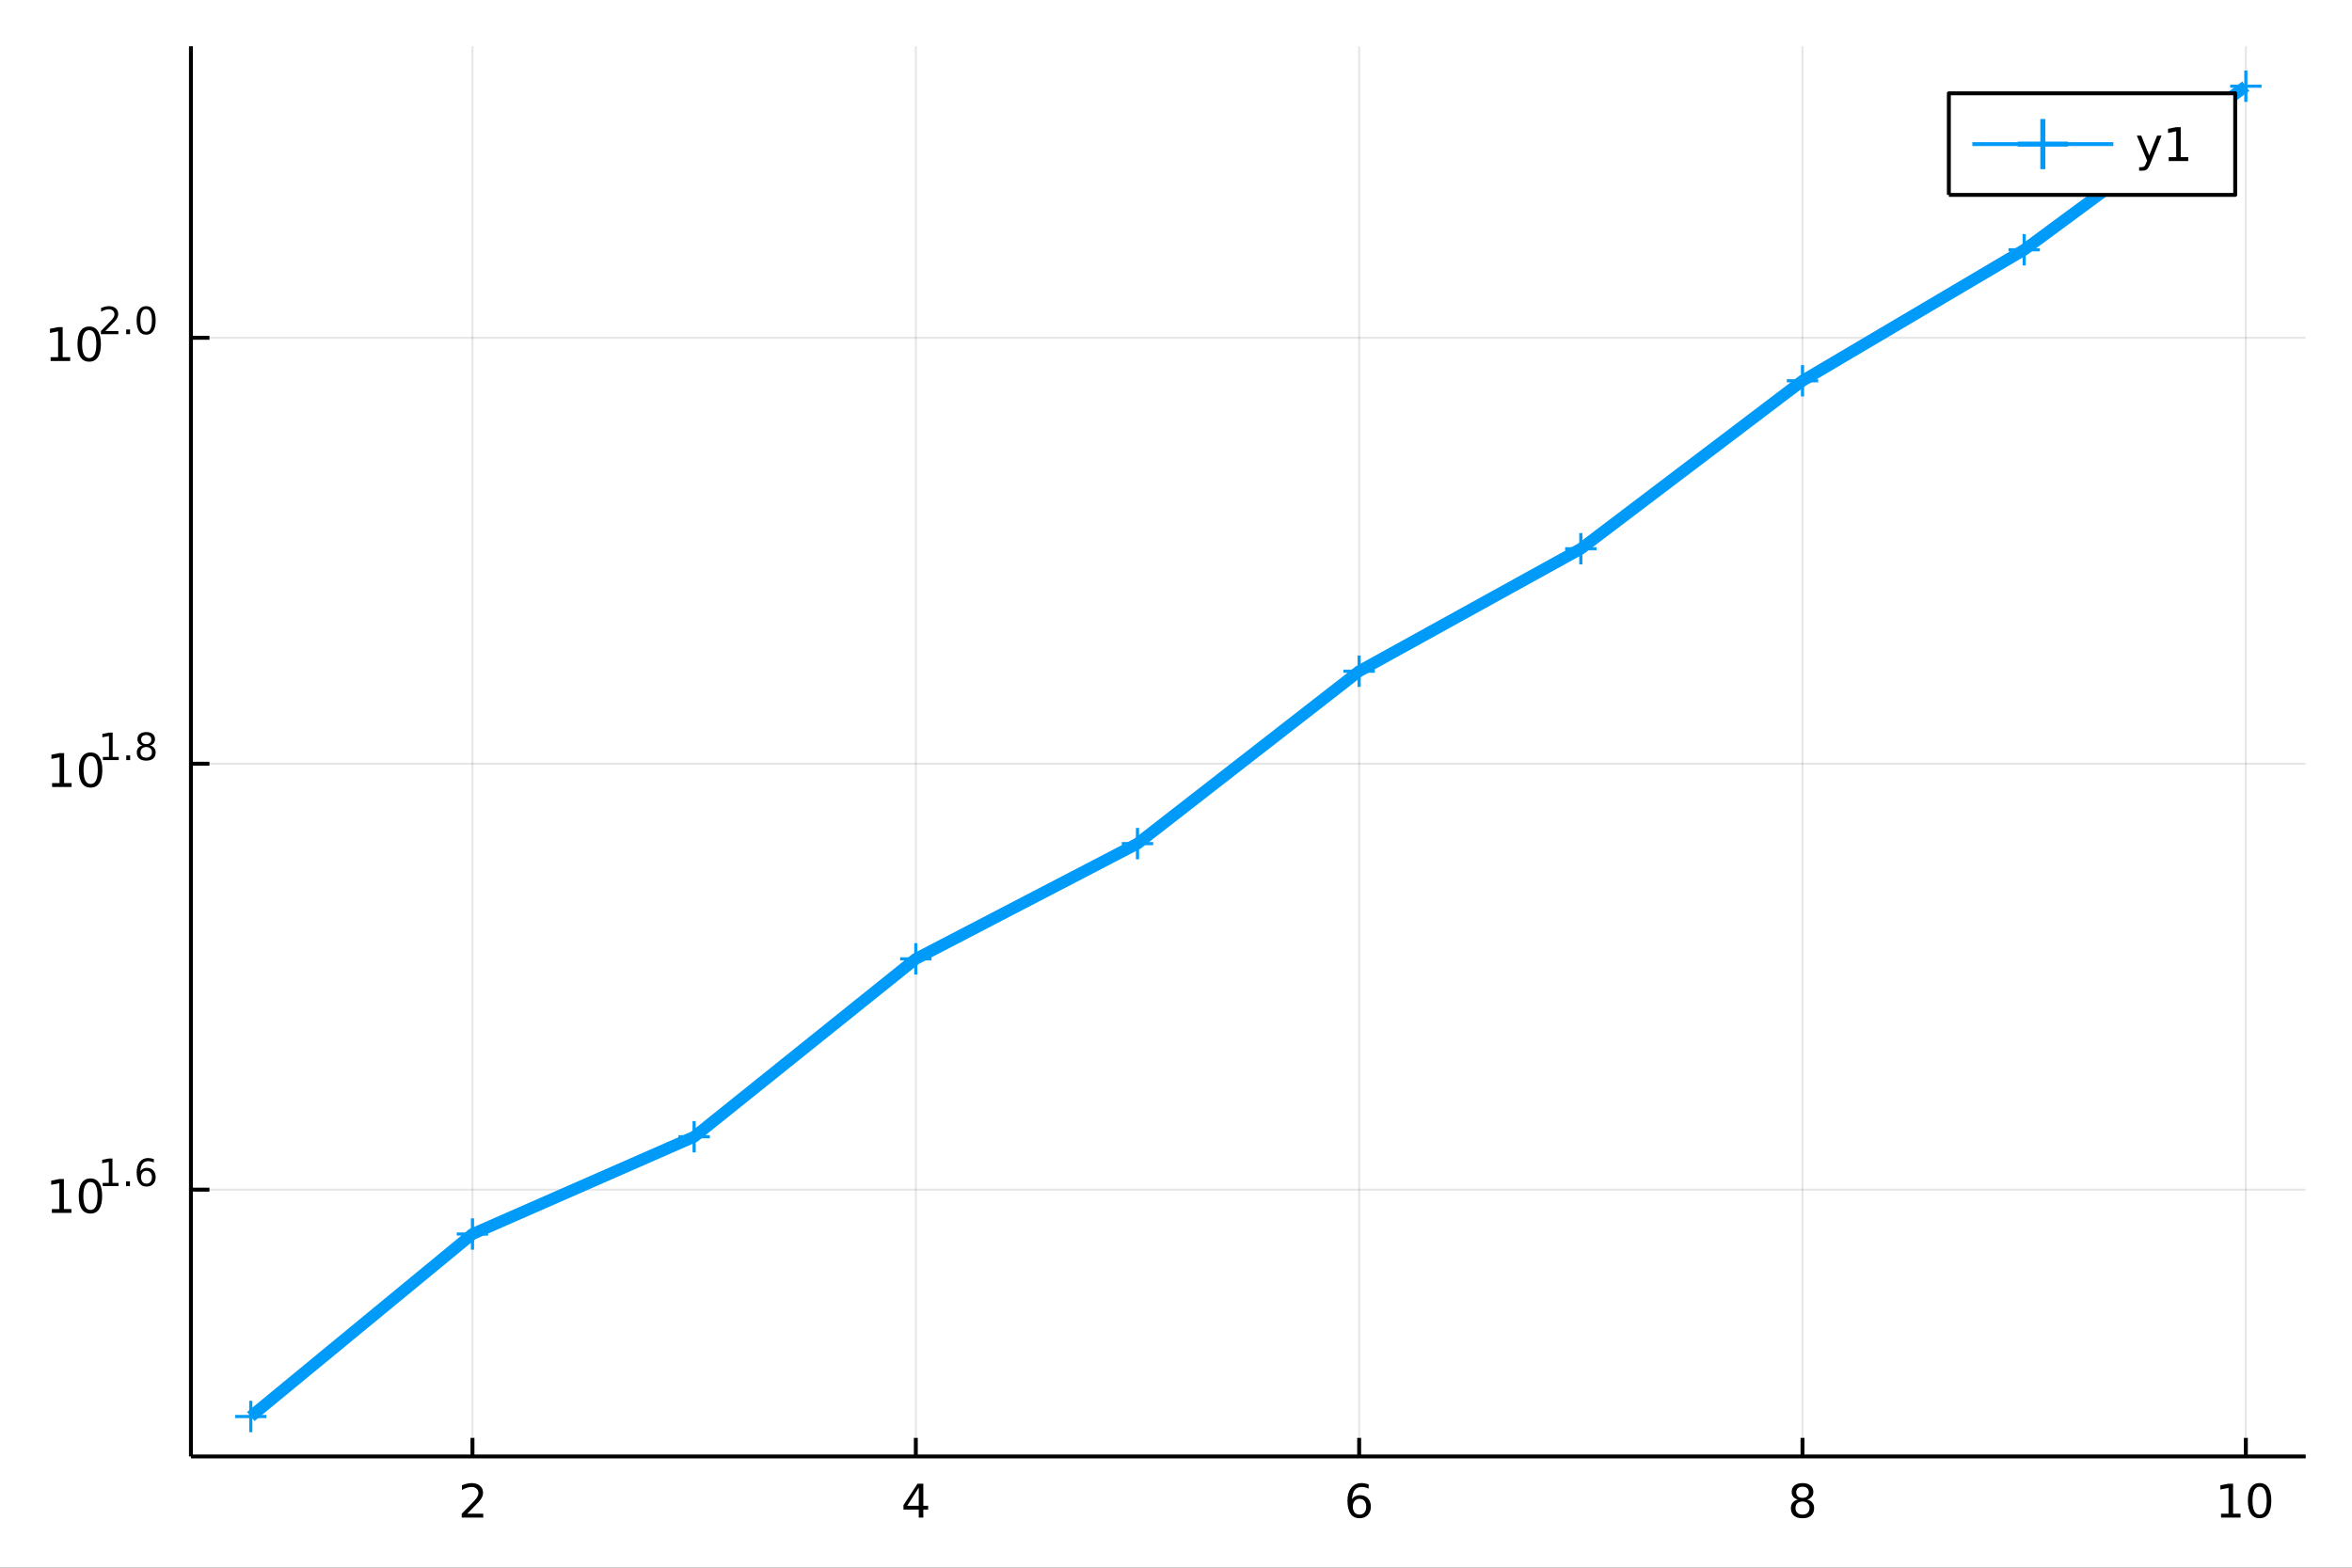 <?xml version="1.0" encoding="utf-8"?>
<svg xmlns="http://www.w3.org/2000/svg" xmlns:xlink="http://www.w3.org/1999/xlink" width="600" height="400" viewBox="0 0 2400 1600">
<rect x="0" y="0" width="2400" height="1600" fill="#333333" stroke="none"/>
<defs>
  <clipPath id="clip690">
    <rect x="0" y="0" width="2400" height="1600"/>
  </clipPath>
</defs>
<path clip-path="url(#clip690)" d="
M0 1600 L2400 1600 L2400 0 L0 0  Z
  " fill="#ffffff" fill-rule="evenodd" fill-opacity="1"/>
<defs>
  <clipPath id="clip691">
    <rect x="480" y="0" width="1681" height="1600"/>
  </clipPath>
</defs>
<path clip-path="url(#clip690)" d="
M194.837 1486.45 L2352.76 1486.45 L2352.76 47.244 L194.837 47.244  Z
  " fill="#ffffff" fill-rule="evenodd" fill-opacity="1"/>
<defs>
  <clipPath id="clip692">
    <rect x="194" y="47" width="2159" height="1440"/>
  </clipPath>
</defs>
<polyline clip-path="url(#clip692)" style="stroke:#000000; stroke-linecap:butt; stroke-linejoin:round; stroke-width:2; stroke-opacity:0.1; fill:none" points="
  482.107,1486.45 482.107,47.244 
  "/>
<polyline clip-path="url(#clip692)" style="stroke:#000000; stroke-linecap:butt; stroke-linejoin:round; stroke-width:2; stroke-opacity:0.1; fill:none" points="
  934.501,1486.45 934.501,47.244 
  "/>
<polyline clip-path="url(#clip692)" style="stroke:#000000; stroke-linecap:butt; stroke-linejoin:round; stroke-width:2; stroke-opacity:0.1; fill:none" points="
  1386.9,1486.45 1386.9,47.244 
  "/>
<polyline clip-path="url(#clip692)" style="stroke:#000000; stroke-linecap:butt; stroke-linejoin:round; stroke-width:2; stroke-opacity:0.1; fill:none" points="
  1839.29,1486.45 1839.29,47.244 
  "/>
<polyline clip-path="url(#clip692)" style="stroke:#000000; stroke-linecap:butt; stroke-linejoin:round; stroke-width:2; stroke-opacity:0.1; fill:none" points="
  2291.68,1486.45 2291.68,47.244 
  "/>
<polyline clip-path="url(#clip690)" style="stroke:#000000; stroke-linecap:butt; stroke-linejoin:round; stroke-width:4; stroke-opacity:1; fill:none" points="
  194.837,1486.45 2352.76,1486.45 
  "/>
<polyline clip-path="url(#clip690)" style="stroke:#000000; stroke-linecap:butt; stroke-linejoin:round; stroke-width:4; stroke-opacity:1; fill:none" points="
  482.107,1486.45 482.107,1467.55 
  "/>
<polyline clip-path="url(#clip690)" style="stroke:#000000; stroke-linecap:butt; stroke-linejoin:round; stroke-width:4; stroke-opacity:1; fill:none" points="
  934.501,1486.45 934.501,1467.55 
  "/>
<polyline clip-path="url(#clip690)" style="stroke:#000000; stroke-linecap:butt; stroke-linejoin:round; stroke-width:4; stroke-opacity:1; fill:none" points="
  1386.9,1486.45 1386.9,1467.55 
  "/>
<polyline clip-path="url(#clip690)" style="stroke:#000000; stroke-linecap:butt; stroke-linejoin:round; stroke-width:4; stroke-opacity:1; fill:none" points="
  1839.29,1486.45 1839.29,1467.55 
  "/>
<polyline clip-path="url(#clip690)" style="stroke:#000000; stroke-linecap:butt; stroke-linejoin:round; stroke-width:4; stroke-opacity:1; fill:none" points="
  2291.68,1486.45 2291.68,1467.55 
  "/>
<path clip-path="url(#clip690)" d="M476.76 1544.91 L493.08 1544.91 L493.08 1548.85 L471.135 1548.85 L471.135 1544.91 Q473.797 1542.16 478.381 1537.53 Q482.987 1532.88 484.168 1531.53 Q486.413 1529.01 487.293 1527.27 Q488.195 1525.51 488.195 1523.82 Q488.195 1521.07 486.251 1519.33 Q484.33 1517.6 481.228 1517.6 Q479.029 1517.6 476.575 1518.36 Q474.144 1519.13 471.367 1520.68 L471.367 1515.95 Q474.191 1514.82 476.644 1514.24 Q479.098 1513.66 481.135 1513.66 Q486.506 1513.66 489.7 1516.35 Q492.894 1519.03 492.894 1523.52 Q492.894 1525.65 492.084 1527.57 Q491.297 1529.47 489.191 1532.07 Q488.612 1532.74 485.51 1535.95 Q482.408 1539.15 476.76 1544.91 Z" fill="#000000" fill-rule="evenodd" fill-opacity="1" /><path clip-path="url(#clip690)" d="M937.51 1518.36 L925.705 1536.81 L937.51 1536.81 L937.51 1518.36 M936.284 1514.29 L942.163 1514.29 L942.163 1536.81 L947.094 1536.81 L947.094 1540.7 L942.163 1540.7 L942.163 1548.85 L937.51 1548.85 L937.51 1540.7 L921.909 1540.7 L921.909 1536.19 L936.284 1514.29 Z" fill="#000000" fill-rule="evenodd" fill-opacity="1" /><path clip-path="url(#clip690)" d="M1387.3 1529.7 Q1384.15 1529.7 1382.3 1531.86 Q1380.47 1534.01 1380.47 1537.76 Q1380.47 1541.49 1382.3 1543.66 Q1384.15 1545.82 1387.3 1545.82 Q1390.45 1545.82 1392.28 1543.66 Q1394.13 1541.49 1394.13 1537.76 Q1394.13 1534.01 1392.28 1531.86 Q1390.45 1529.7 1387.3 1529.7 M1396.58 1515.05 L1396.58 1519.31 Q1394.82 1518.48 1393.02 1518.04 Q1391.24 1517.6 1389.48 1517.6 Q1384.85 1517.6 1382.39 1520.72 Q1379.96 1523.85 1379.62 1530.17 Q1380.98 1528.15 1383.04 1527.09 Q1385.1 1526 1387.58 1526 Q1392.79 1526 1395.8 1529.17 Q1398.83 1532.32 1398.83 1537.76 Q1398.83 1543.08 1395.68 1546.3 Q1392.53 1549.52 1387.3 1549.52 Q1381.3 1549.52 1378.13 1544.94 Q1374.96 1540.33 1374.96 1531.6 Q1374.96 1523.41 1378.85 1518.55 Q1382.74 1513.66 1389.29 1513.66 Q1391.05 1513.66 1392.83 1514.01 Q1394.64 1514.36 1396.58 1515.05 Z" fill="#000000" fill-rule="evenodd" fill-opacity="1" /><path clip-path="url(#clip690)" d="M1839.29 1532.44 Q1835.96 1532.44 1834.03 1534.22 Q1832.14 1536 1832.14 1539.13 Q1832.14 1542.25 1834.03 1544.03 Q1835.96 1545.82 1839.29 1545.82 Q1842.62 1545.82 1844.54 1544.03 Q1846.46 1542.23 1846.46 1539.13 Q1846.46 1536 1844.54 1534.22 Q1842.65 1532.44 1839.29 1532.44 M1834.61 1530.45 Q1831.6 1529.7 1829.91 1527.64 Q1828.25 1525.58 1828.25 1522.62 Q1828.25 1518.48 1831.19 1516.07 Q1834.15 1513.66 1839.29 1513.66 Q1844.45 1513.66 1847.39 1516.07 Q1850.33 1518.48 1850.33 1522.62 Q1850.33 1525.58 1848.64 1527.64 Q1846.97 1529.7 1843.99 1530.45 Q1847.37 1531.23 1849.24 1533.52 Q1851.14 1535.82 1851.14 1539.13 Q1851.14 1544.15 1848.06 1546.83 Q1845.01 1549.52 1839.29 1549.52 Q1833.57 1549.52 1830.49 1546.83 Q1827.44 1544.15 1827.44 1539.13 Q1827.44 1535.82 1829.34 1533.52 Q1831.23 1531.23 1834.61 1530.45 M1832.9 1523.06 Q1832.9 1525.75 1834.57 1527.25 Q1836.26 1528.76 1839.29 1528.76 Q1842.3 1528.76 1843.99 1527.25 Q1845.7 1525.75 1845.7 1523.06 Q1845.7 1520.38 1843.99 1518.87 Q1842.3 1517.37 1839.29 1517.37 Q1836.26 1517.37 1834.57 1518.87 Q1832.9 1520.38 1832.9 1523.06 Z" fill="#000000" fill-rule="evenodd" fill-opacity="1" /><path clip-path="url(#clip690)" d="M2266.37 1544.91 L2274.01 1544.91 L2274.01 1518.55 L2265.7 1520.21 L2265.7 1515.95 L2273.96 1514.29 L2278.64 1514.29 L2278.64 1544.91 L2286.28 1544.91 L2286.28 1548.85 L2266.37 1548.85 L2266.37 1544.91 Z" fill="#000000" fill-rule="evenodd" fill-opacity="1" /><path clip-path="url(#clip690)" d="M2305.72 1517.37 Q2302.11 1517.37 2300.28 1520.93 Q2298.48 1524.47 2298.48 1531.6 Q2298.48 1538.71 2300.28 1542.27 Q2302.11 1545.82 2305.72 1545.82 Q2309.36 1545.82 2311.16 1542.27 Q2312.99 1538.71 2312.99 1531.6 Q2312.99 1524.47 2311.16 1520.93 Q2309.36 1517.37 2305.72 1517.37 M2305.72 1513.66 Q2311.53 1513.66 2314.59 1518.27 Q2317.67 1522.85 2317.67 1531.6 Q2317.67 1540.33 2314.59 1544.94 Q2311.53 1549.52 2305.72 1549.52 Q2299.91 1549.52 2296.83 1544.94 Q2293.78 1540.33 2293.78 1531.6 Q2293.78 1522.85 2296.83 1518.27 Q2299.91 1513.66 2305.72 1513.66 Z" fill="#000000" fill-rule="evenodd" fill-opacity="1" /><polyline clip-path="url(#clip692)" style="stroke:#000000; stroke-linecap:butt; stroke-linejoin:round; stroke-width:2; stroke-opacity:0.1; fill:none" points="
  194.837,1214.17 2352.76,1214.17 
  "/>
<polyline clip-path="url(#clip692)" style="stroke:#000000; stroke-linecap:butt; stroke-linejoin:round; stroke-width:2; stroke-opacity:0.1; fill:none" points="
  194.837,779.451 2352.76,779.451 
  "/>
<polyline clip-path="url(#clip692)" style="stroke:#000000; stroke-linecap:butt; stroke-linejoin:round; stroke-width:2; stroke-opacity:0.1; fill:none" points="
  194.837,344.73 2352.76,344.73 
  "/>
<polyline clip-path="url(#clip690)" style="stroke:#000000; stroke-linecap:butt; stroke-linejoin:round; stroke-width:4; stroke-opacity:1; fill:none" points="
  194.837,1486.45 194.837,47.244 
  "/>
<polyline clip-path="url(#clip690)" style="stroke:#000000; stroke-linecap:butt; stroke-linejoin:round; stroke-width:4; stroke-opacity:1; fill:none" points="
  194.837,1214.17 213.735,1214.17 
  "/>
<polyline clip-path="url(#clip690)" style="stroke:#000000; stroke-linecap:butt; stroke-linejoin:round; stroke-width:4; stroke-opacity:1; fill:none" points="
  194.837,779.451 213.735,779.451 
  "/>
<polyline clip-path="url(#clip690)" style="stroke:#000000; stroke-linecap:butt; stroke-linejoin:round; stroke-width:4; stroke-opacity:1; fill:none" points="
  194.837,344.73 213.735,344.73 
  "/>
<path clip-path="url(#clip690)" d="M52.942 1233.97 L60.581 1233.97 L60.581 1207.6 L52.271 1209.27 L52.271 1205.01 L60.535 1203.34 L65.211 1203.34 L65.211 1233.97 L72.85 1233.97 L72.85 1237.9 L52.942 1237.9 L52.942 1233.97 Z" fill="#000000" fill-rule="evenodd" fill-opacity="1" /><path clip-path="url(#clip690)" d="M92.294 1206.42 Q88.683 1206.42 86.854 1209.98 Q85.049 1213.53 85.049 1220.66 Q85.049 1227.76 86.854 1231.33 Q88.683 1234.87 92.294 1234.87 Q95.928 1234.87 97.734 1231.33 Q99.562 1227.76 99.562 1220.66 Q99.562 1213.53 97.734 1209.98 Q95.928 1206.42 92.294 1206.42 M92.294 1202.72 Q98.104 1202.72 101.16 1207.32 Q104.238 1211.91 104.238 1220.66 Q104.238 1229.38 101.16 1233.99 Q98.104 1238.57 92.294 1238.57 Q86.484 1238.57 83.405 1233.99 Q80.35 1229.38 80.35 1220.66 Q80.35 1211.91 83.405 1207.32 Q86.484 1202.72 92.294 1202.72 Z" fill="#000000" fill-rule="evenodd" fill-opacity="1" /><path clip-path="url(#clip690)" d="M104.784 1207.29 L110.99 1207.29 L110.99 1185.87 L104.238 1187.23 L104.238 1183.76 L110.953 1182.41 L114.752 1182.41 L114.752 1207.29 L120.958 1207.29 L120.958 1210.49 L104.784 1210.49 L104.784 1207.29 Z" fill="#000000" fill-rule="evenodd" fill-opacity="1" /><path clip-path="url(#clip690)" d="M128.632 1205.71 L132.6 1205.71 L132.6 1210.49 L128.632 1210.49 L128.632 1205.71 Z" fill="#000000" fill-rule="evenodd" fill-opacity="1" /><path clip-path="url(#clip690)" d="M149.471 1194.94 Q146.913 1194.94 145.409 1196.69 Q143.923 1198.43 143.923 1201.48 Q143.923 1204.51 145.409 1206.28 Q146.913 1208.03 149.471 1208.03 Q152.029 1208.03 153.515 1206.28 Q155.019 1204.51 155.019 1201.48 Q155.019 1198.43 153.515 1196.69 Q152.029 1194.94 149.471 1194.94 M157.013 1183.03 L157.013 1186.49 Q155.584 1185.81 154.117 1185.46 Q152.668 1185.1 151.239 1185.1 Q147.477 1185.1 145.484 1187.64 Q143.509 1190.18 143.227 1195.31 Q144.337 1193.68 146.01 1192.81 Q147.684 1191.93 149.697 1191.93 Q153.928 1191.93 156.374 1194.5 Q158.837 1197.06 158.837 1201.48 Q158.837 1205.81 156.279 1208.42 Q153.722 1211.04 149.471 1211.04 Q144.6 1211.04 142.023 1207.31 Q139.447 1203.57 139.447 1196.48 Q139.447 1189.82 142.606 1185.87 Q145.766 1181.9 151.089 1181.9 Q152.518 1181.9 153.966 1182.18 Q155.433 1182.47 157.013 1183.03 Z" fill="#000000" fill-rule="evenodd" fill-opacity="1" /><path clip-path="url(#clip690)" d="M53.149 799.244 L60.788 799.244 L60.788 772.878 L52.478 774.545 L52.478 770.286 L60.742 768.619 L65.418 768.619 L65.418 799.244 L73.056 799.244 L73.056 803.179 L53.149 803.179 L53.149 799.244 Z" fill="#000000" fill-rule="evenodd" fill-opacity="1" /><path clip-path="url(#clip690)" d="M92.501 771.698 Q88.89 771.698 87.061 775.263 Q85.255 778.804 85.255 785.934 Q85.255 793.04 87.061 796.605 Q88.89 800.147 92.501 800.147 Q96.135 800.147 97.941 796.605 Q99.769 793.04 99.769 785.934 Q99.769 778.804 97.941 775.263 Q96.135 771.698 92.501 771.698 M92.501 767.994 Q98.311 767.994 101.367 772.601 Q104.445 777.184 104.445 785.934 Q104.445 794.661 101.367 799.267 Q98.311 803.85 92.501 803.85 Q86.691 803.85 83.612 799.267 Q80.556 794.661 80.556 785.934 Q80.556 777.184 83.612 772.601 Q86.691 767.994 92.501 767.994 Z" fill="#000000" fill-rule="evenodd" fill-opacity="1" /><path clip-path="url(#clip690)" d="M104.991 772.571 L111.197 772.571 L111.197 751.149 L104.445 752.503 L104.445 749.043 L111.16 747.689 L114.959 747.689 L114.959 772.571 L121.165 772.571 L121.165 775.769 L104.991 775.769 L104.991 772.571 Z" fill="#000000" fill-rule="evenodd" fill-opacity="1" /><path clip-path="url(#clip690)" d="M128.839 770.991 L132.807 770.991 L132.807 775.769 L128.839 775.769 L128.839 770.991 Z" fill="#000000" fill-rule="evenodd" fill-opacity="1" /><path clip-path="url(#clip690)" d="M149.208 762.434 Q146.499 762.434 144.938 763.882 Q143.396 765.33 143.396 767.869 Q143.396 770.408 144.938 771.857 Q146.499 773.305 149.208 773.305 Q151.916 773.305 153.477 771.857 Q155.038 770.39 155.038 767.869 Q155.038 765.33 153.477 763.882 Q151.935 762.434 149.208 762.434 M145.409 760.816 Q142.964 760.215 141.591 758.541 Q140.236 756.867 140.236 754.459 Q140.236 751.093 142.625 749.137 Q145.032 747.181 149.208 747.181 Q153.402 747.181 155.79 749.137 Q158.179 751.093 158.179 754.459 Q158.179 756.867 156.806 758.541 Q155.452 760.215 153.026 760.816 Q155.772 761.456 157.295 763.318 Q158.837 765.18 158.837 767.869 Q158.837 771.951 156.336 774.132 Q153.853 776.314 149.208 776.314 Q144.562 776.314 142.061 774.132 Q139.578 771.951 139.578 767.869 Q139.578 765.18 141.12 763.318 Q142.663 761.456 145.409 760.816 M144.017 754.817 Q144.017 756.999 145.371 758.221 Q146.744 759.444 149.208 759.444 Q151.653 759.444 153.026 758.221 Q154.417 756.999 154.417 754.817 Q154.417 752.635 153.026 751.413 Q151.653 750.19 149.208 750.19 Q146.744 750.19 145.371 751.413 Q144.017 752.635 144.017 754.817 Z" fill="#000000" fill-rule="evenodd" fill-opacity="1" /><path clip-path="url(#clip690)" d="M51.663 364.522 L59.302 364.522 L59.302 338.156 L50.992 339.823 L50.992 335.564 L59.256 333.897 L63.932 333.897 L63.932 364.522 L71.571 364.522 L71.571 368.457 L51.663 368.457 L51.663 364.522 Z" fill="#000000" fill-rule="evenodd" fill-opacity="1" /><path clip-path="url(#clip690)" d="M91.015 336.976 Q87.404 336.976 85.575 340.541 Q83.77 344.082 83.77 351.212 Q83.77 358.318 85.575 361.883 Q87.404 365.425 91.015 365.425 Q94.649 365.425 96.455 361.883 Q98.284 358.318 98.284 351.212 Q98.284 344.082 96.455 340.541 Q94.649 336.976 91.015 336.976 M91.015 333.272 Q96.825 333.272 99.881 337.879 Q102.959 342.462 102.959 351.212 Q102.959 359.939 99.881 364.545 Q96.825 369.128 91.015 369.128 Q85.205 369.128 82.126 364.545 Q79.071 359.939 79.071 351.212 Q79.071 342.462 82.126 337.879 Q85.205 333.272 91.015 333.272 Z" fill="#000000" fill-rule="evenodd" fill-opacity="1" /><path clip-path="url(#clip690)" d="M107.53 337.849 L120.789 337.849 L120.789 341.047 L102.959 341.047 L102.959 337.849 Q105.122 335.611 108.846 331.85 Q112.589 328.069 113.548 326.979 Q115.373 324.928 116.087 323.518 Q116.821 322.089 116.821 320.716 Q116.821 318.477 115.241 317.067 Q113.68 315.656 111.16 315.656 Q109.373 315.656 107.379 316.277 Q105.404 316.898 103.148 318.158 L103.148 314.321 Q105.442 313.399 107.436 312.929 Q109.429 312.459 111.084 312.459 Q115.448 312.459 118.043 314.641 Q120.639 316.822 120.639 320.471 Q120.639 322.201 119.98 323.762 Q119.341 325.305 117.63 327.411 Q117.159 327.957 114.639 330.571 Q112.119 333.166 107.53 337.849 Z" fill="#000000" fill-rule="evenodd" fill-opacity="1" /><path clip-path="url(#clip690)" d="M128.764 336.27 L132.732 336.27 L132.732 341.047 L128.764 341.047 L128.764 336.27 Z" fill="#000000" fill-rule="evenodd" fill-opacity="1" /><path clip-path="url(#clip690)" d="M149.133 315.468 Q146.199 315.468 144.713 318.365 Q143.246 321.242 143.246 327.035 Q143.246 332.809 144.713 335.705 Q146.199 338.583 149.133 338.583 Q152.085 338.583 153.552 335.705 Q155.038 332.809 155.038 327.035 Q155.038 321.242 153.552 318.365 Q152.085 315.468 149.133 315.468 M149.133 312.459 Q153.853 312.459 156.336 316.202 Q158.837 319.926 158.837 327.035 Q158.837 334.125 156.336 337.868 Q153.853 341.592 149.133 341.592 Q144.412 341.592 141.91 337.868 Q139.428 334.125 139.428 327.035 Q139.428 319.926 141.91 316.202 Q144.412 312.459 149.133 312.459 Z" fill="#000000" fill-rule="evenodd" fill-opacity="1" /><polyline clip-path="url(#clip692)" style="stroke:#009af9; stroke-linecap:butt; stroke-linejoin:round; stroke-width:12; stroke-opacity:1; fill:none" points="
  255.91,1445.72 482.107,1259.45 708.304,1160.18 934.501,978.635 1160.7,860.992 1386.9,685.023 1613.09,560.075 1839.29,388.62 2065.49,254.921 2291.68,87.976 
  
  "/>
<line clip-path="url(#clip692)" x1="255.91" y1="1445.72" x2="255.91" y2="1429.72" style="stroke:#009af9; stroke-width:3.2; stroke-opacity:1"/>
<line clip-path="url(#clip692)" x1="255.91" y1="1445.72" x2="239.91" y2="1445.72" style="stroke:#009af9; stroke-width:3.2; stroke-opacity:1"/>
<line clip-path="url(#clip692)" x1="255.91" y1="1445.72" x2="255.91" y2="1461.72" style="stroke:#009af9; stroke-width:3.2; stroke-opacity:1"/>
<line clip-path="url(#clip692)" x1="255.91" y1="1445.72" x2="271.91" y2="1445.72" style="stroke:#009af9; stroke-width:3.2; stroke-opacity:1"/>
<line clip-path="url(#clip692)" x1="482.107" y1="1259.45" x2="482.107" y2="1243.45" style="stroke:#009af9; stroke-width:3.2; stroke-opacity:1"/>
<line clip-path="url(#clip692)" x1="482.107" y1="1259.45" x2="466.107" y2="1259.45" style="stroke:#009af9; stroke-width:3.2; stroke-opacity:1"/>
<line clip-path="url(#clip692)" x1="482.107" y1="1259.45" x2="482.107" y2="1275.45" style="stroke:#009af9; stroke-width:3.2; stroke-opacity:1"/>
<line clip-path="url(#clip692)" x1="482.107" y1="1259.45" x2="498.107" y2="1259.45" style="stroke:#009af9; stroke-width:3.2; stroke-opacity:1"/>
<line clip-path="url(#clip692)" x1="708.304" y1="1160.18" x2="708.304" y2="1144.18" style="stroke:#009af9; stroke-width:3.2; stroke-opacity:1"/>
<line clip-path="url(#clip692)" x1="708.304" y1="1160.18" x2="692.304" y2="1160.18" style="stroke:#009af9; stroke-width:3.2; stroke-opacity:1"/>
<line clip-path="url(#clip692)" x1="708.304" y1="1160.18" x2="708.304" y2="1176.18" style="stroke:#009af9; stroke-width:3.2; stroke-opacity:1"/>
<line clip-path="url(#clip692)" x1="708.304" y1="1160.18" x2="724.304" y2="1160.18" style="stroke:#009af9; stroke-width:3.2; stroke-opacity:1"/>
<line clip-path="url(#clip692)" x1="934.501" y1="978.635" x2="934.501" y2="962.635" style="stroke:#009af9; stroke-width:3.2; stroke-opacity:1"/>
<line clip-path="url(#clip692)" x1="934.501" y1="978.635" x2="918.501" y2="978.635" style="stroke:#009af9; stroke-width:3.2; stroke-opacity:1"/>
<line clip-path="url(#clip692)" x1="934.501" y1="978.635" x2="934.501" y2="994.635" style="stroke:#009af9; stroke-width:3.2; stroke-opacity:1"/>
<line clip-path="url(#clip692)" x1="934.501" y1="978.635" x2="950.501" y2="978.635" style="stroke:#009af9; stroke-width:3.2; stroke-opacity:1"/>
<line clip-path="url(#clip692)" x1="1160.7" y1="860.992" x2="1160.7" y2="844.992" style="stroke:#009af9; stroke-width:3.2; stroke-opacity:1"/>
<line clip-path="url(#clip692)" x1="1160.7" y1="860.992" x2="1144.7" y2="860.992" style="stroke:#009af9; stroke-width:3.2; stroke-opacity:1"/>
<line clip-path="url(#clip692)" x1="1160.7" y1="860.992" x2="1160.7" y2="876.992" style="stroke:#009af9; stroke-width:3.2; stroke-opacity:1"/>
<line clip-path="url(#clip692)" x1="1160.7" y1="860.992" x2="1176.7" y2="860.992" style="stroke:#009af9; stroke-width:3.2; stroke-opacity:1"/>
<line clip-path="url(#clip692)" x1="1386.9" y1="685.023" x2="1386.9" y2="669.023" style="stroke:#009af9; stroke-width:3.2; stroke-opacity:1"/>
<line clip-path="url(#clip692)" x1="1386.9" y1="685.023" x2="1370.9" y2="685.023" style="stroke:#009af9; stroke-width:3.2; stroke-opacity:1"/>
<line clip-path="url(#clip692)" x1="1386.9" y1="685.023" x2="1386.9" y2="701.023" style="stroke:#009af9; stroke-width:3.2; stroke-opacity:1"/>
<line clip-path="url(#clip692)" x1="1386.9" y1="685.023" x2="1402.9" y2="685.023" style="stroke:#009af9; stroke-width:3.2; stroke-opacity:1"/>
<line clip-path="url(#clip692)" x1="1613.09" y1="560.075" x2="1613.09" y2="544.075" style="stroke:#009af9; stroke-width:3.2; stroke-opacity:1"/>
<line clip-path="url(#clip692)" x1="1613.09" y1="560.075" x2="1597.09" y2="560.075" style="stroke:#009af9; stroke-width:3.2; stroke-opacity:1"/>
<line clip-path="url(#clip692)" x1="1613.09" y1="560.075" x2="1613.09" y2="576.075" style="stroke:#009af9; stroke-width:3.2; stroke-opacity:1"/>
<line clip-path="url(#clip692)" x1="1613.09" y1="560.075" x2="1629.09" y2="560.075" style="stroke:#009af9; stroke-width:3.2; stroke-opacity:1"/>
<line clip-path="url(#clip692)" x1="1839.29" y1="388.62" x2="1839.29" y2="372.62" style="stroke:#009af9; stroke-width:3.2; stroke-opacity:1"/>
<line clip-path="url(#clip692)" x1="1839.29" y1="388.62" x2="1823.29" y2="388.62" style="stroke:#009af9; stroke-width:3.2; stroke-opacity:1"/>
<line clip-path="url(#clip692)" x1="1839.29" y1="388.62" x2="1839.29" y2="404.62" style="stroke:#009af9; stroke-width:3.2; stroke-opacity:1"/>
<line clip-path="url(#clip692)" x1="1839.29" y1="388.62" x2="1855.29" y2="388.62" style="stroke:#009af9; stroke-width:3.2; stroke-opacity:1"/>
<line clip-path="url(#clip692)" x1="2065.49" y1="254.921" x2="2065.49" y2="238.921" style="stroke:#009af9; stroke-width:3.2; stroke-opacity:1"/>
<line clip-path="url(#clip692)" x1="2065.49" y1="254.921" x2="2049.49" y2="254.921" style="stroke:#009af9; stroke-width:3.2; stroke-opacity:1"/>
<line clip-path="url(#clip692)" x1="2065.49" y1="254.921" x2="2065.49" y2="270.921" style="stroke:#009af9; stroke-width:3.2; stroke-opacity:1"/>
<line clip-path="url(#clip692)" x1="2065.49" y1="254.921" x2="2081.49" y2="254.921" style="stroke:#009af9; stroke-width:3.2; stroke-opacity:1"/>
<line clip-path="url(#clip692)" x1="2291.68" y1="87.976" x2="2291.68" y2="71.976" style="stroke:#009af9; stroke-width:3.2; stroke-opacity:1"/>
<line clip-path="url(#clip692)" x1="2291.68" y1="87.976" x2="2275.68" y2="87.976" style="stroke:#009af9; stroke-width:3.2; stroke-opacity:1"/>
<line clip-path="url(#clip692)" x1="2291.68" y1="87.976" x2="2291.68" y2="103.976" style="stroke:#009af9; stroke-width:3.2; stroke-opacity:1"/>
<line clip-path="url(#clip692)" x1="2291.68" y1="87.976" x2="2307.68" y2="87.976" style="stroke:#009af9; stroke-width:3.2; stroke-opacity:1"/>
<path clip-path="url(#clip690)" d="
M1988.63 198.898 L2280.83 198.898 L2280.83 95.218 L1988.63 95.218  Z
  " fill="#ffffff" fill-rule="evenodd" fill-opacity="1"/>
<polyline clip-path="url(#clip690)" style="stroke:#000000; stroke-linecap:butt; stroke-linejoin:round; stroke-width:4; stroke-opacity:1; fill:none" points="
  1988.63,198.898 2280.83,198.898 2280.83,95.218 1988.63,95.218 1988.63,198.898 
  "/>
<polyline clip-path="url(#clip690)" style="stroke:#009af9; stroke-linecap:butt; stroke-linejoin:round; stroke-width:4; stroke-opacity:1; fill:none" points="
  2012.6,147.058 2156.46,147.058 
  "/>
<line clip-path="url(#clip690)" x1="2084.53" y1="147.058" x2="2084.53" y2="121.458" style="stroke:#009af9; stroke-width:5.12; stroke-opacity:1"/>
<line clip-path="url(#clip690)" x1="2084.53" y1="147.058" x2="2058.93" y2="147.058" style="stroke:#009af9; stroke-width:5.12; stroke-opacity:1"/>
<line clip-path="url(#clip690)" x1="2084.53" y1="147.058" x2="2084.53" y2="172.658" style="stroke:#009af9; stroke-width:5.12; stroke-opacity:1"/>
<line clip-path="url(#clip690)" x1="2084.53" y1="147.058" x2="2110.13" y2="147.058" style="stroke:#009af9; stroke-width:5.12; stroke-opacity:1"/>
<path clip-path="url(#clip690)" d="M2194.28 166.745 Q2192.48 171.375 2190.77 172.787 Q2189.05 174.199 2186.18 174.199 L2182.78 174.199 L2182.78 170.634 L2185.28 170.634 Q2187.04 170.634 2188.01 169.8 Q2188.98 168.967 2190.16 165.865 L2190.93 163.921 L2180.44 138.412 L2184.96 138.412 L2193.06 158.689 L2201.16 138.412 L2205.67 138.412 L2194.28 166.745 Z" fill="#000000" fill-rule="evenodd" fill-opacity="1" /><path clip-path="url(#clip690)" d="M2212.96 160.402 L2220.6 160.402 L2220.6 134.037 L2212.29 135.703 L2212.29 131.444 L2220.56 129.778 L2225.23 129.778 L2225.23 160.402 L2232.87 160.402 L2232.87 164.338 L2212.96 164.338 L2212.96 160.402 Z" fill="#000000" fill-rule="evenodd" fill-opacity="1" /></svg>

